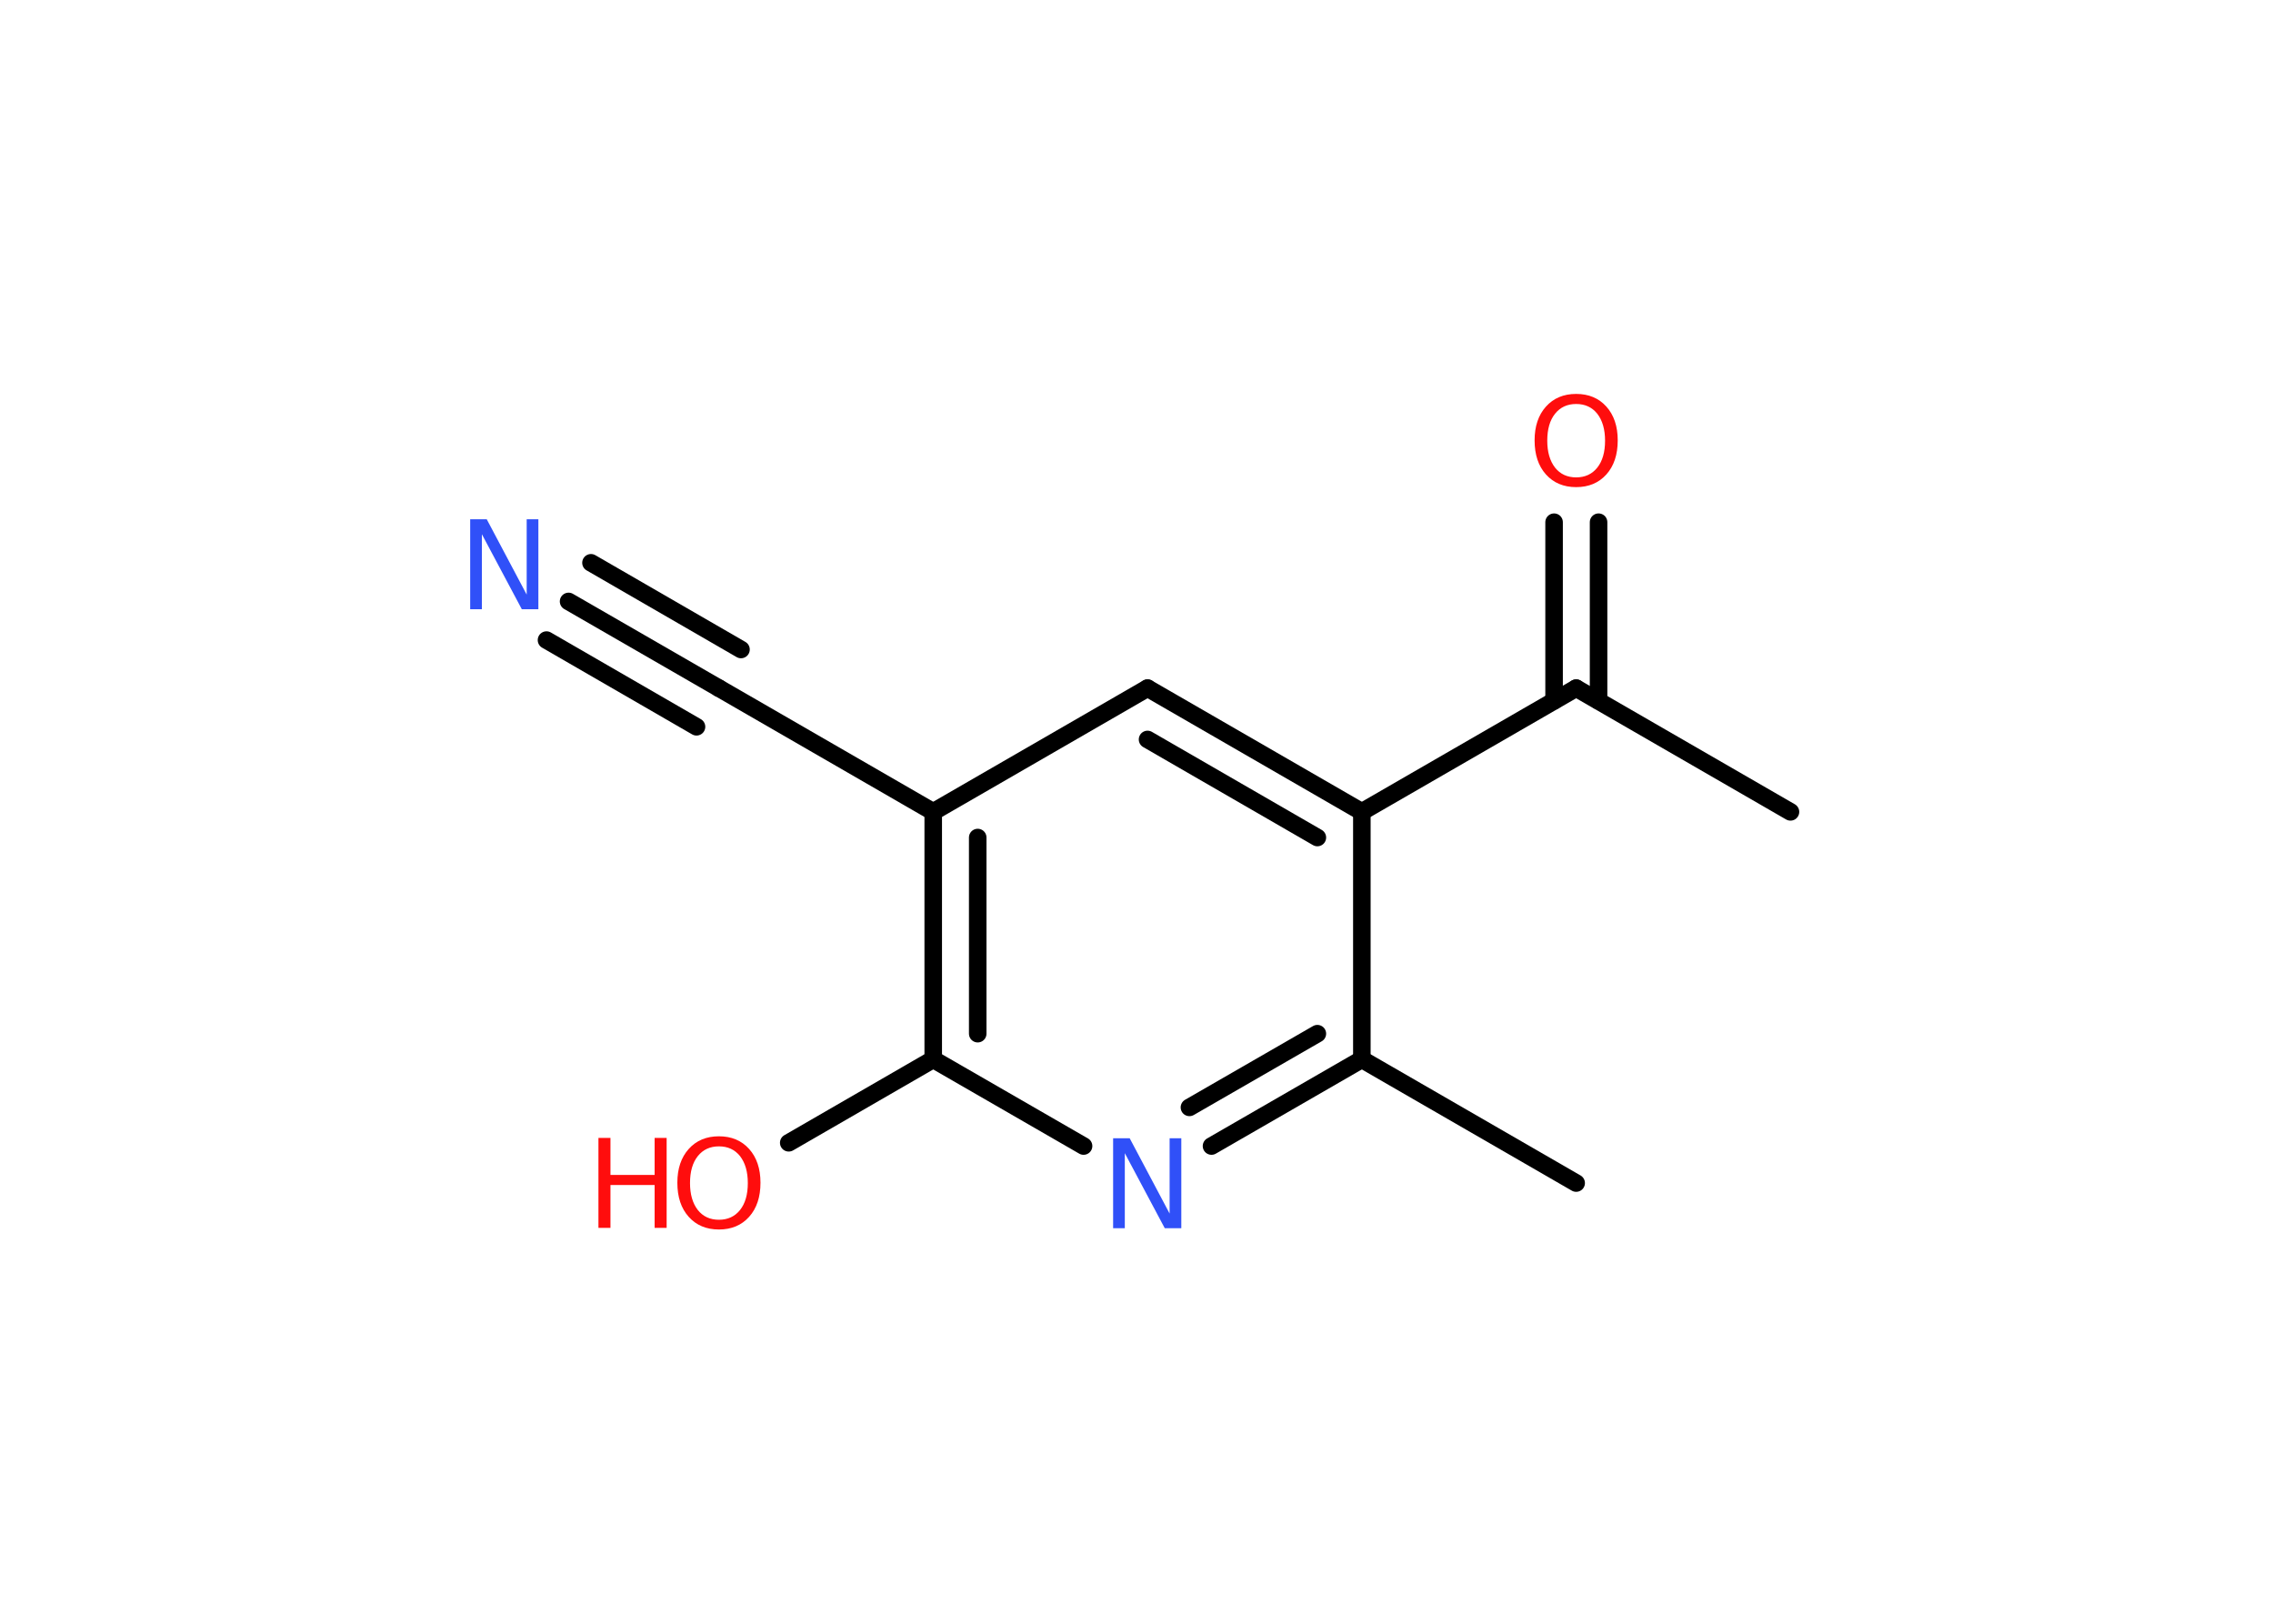 <?xml version='1.0' encoding='UTF-8'?>
<!DOCTYPE svg PUBLIC "-//W3C//DTD SVG 1.1//EN" "http://www.w3.org/Graphics/SVG/1.1/DTD/svg11.dtd">
<svg version='1.2' xmlns='http://www.w3.org/2000/svg' xmlns:xlink='http://www.w3.org/1999/xlink' width='70.0mm' height='50.0mm' viewBox='0 0 70.0 50.0'>
  <desc>Generated by the Chemistry Development Kit (http://github.com/cdk)</desc>
  <g stroke-linecap='round' stroke-linejoin='round' stroke='#000000' stroke-width='.54' fill='#FF0D0D'>
    <rect x='.0' y='.0' width='70.0' height='50.0' fill='#FFFFFF' stroke='none'/>
    <g id='mol1' class='mol'>
      <line id='mol1bnd1' class='bond' x1='55.14' y1='25.0' x2='48.54' y2='21.19'/>
      <g id='mol1bnd2' class='bond'>
        <line x1='47.86' y1='21.58' x2='47.86' y2='16.08'/>
        <line x1='49.23' y1='21.58' x2='49.23' y2='16.08'/>
      </g>
      <line id='mol1bnd3' class='bond' x1='48.54' y1='21.19' x2='41.94' y2='25.0'/>
      <g id='mol1bnd4' class='bond'>
        <line x1='41.94' y1='25.0' x2='35.34' y2='21.19'/>
        <line x1='40.57' y1='25.79' x2='35.34' y2='22.77'/>
      </g>
      <line id='mol1bnd5' class='bond' x1='35.34' y1='21.19' x2='28.74' y2='25.0'/>
      <line id='mol1bnd6' class='bond' x1='28.74' y1='25.0' x2='22.14' y2='21.19'/>
      <g id='mol1bnd7' class='bond'>
        <line x1='22.14' y1='21.19' x2='17.51' y2='18.52'/>
        <line x1='21.45' y1='22.38' x2='16.83' y2='19.71'/>
        <line x1='22.82' y1='20.0' x2='18.2' y2='17.33'/>
      </g>
      <g id='mol1bnd8' class='bond'>
        <line x1='28.74' y1='25.0' x2='28.74' y2='32.62'/>
        <line x1='30.11' y1='25.79' x2='30.11' y2='31.83'/>
      </g>
      <line id='mol1bnd9' class='bond' x1='28.74' y1='32.62' x2='24.29' y2='35.19'/>
      <line id='mol1bnd10' class='bond' x1='28.74' y1='32.62' x2='33.37' y2='35.29'/>
      <g id='mol1bnd11' class='bond'>
        <line x1='37.31' y1='35.29' x2='41.94' y2='32.62'/>
        <line x1='36.63' y1='34.1' x2='40.57' y2='31.83'/>
      </g>
      <line id='mol1bnd12' class='bond' x1='41.94' y1='25.0' x2='41.94' y2='32.62'/>
      <line id='mol1bnd13' class='bond' x1='41.94' y1='32.62' x2='48.54' y2='36.43'/>
      <path id='mol1atm3' class='atom' d='M48.54 12.44q-.41 .0 -.65 .3q-.24 .3 -.24 .83q.0 .52 .24 .83q.24 .3 .65 .3q.41 .0 .65 -.3q.24 -.3 .24 -.83q.0 -.52 -.24 -.83q-.24 -.3 -.65 -.3zM48.54 12.13q.58 .0 .93 .39q.35 .39 .35 1.04q.0 .66 -.35 1.05q-.35 .39 -.93 .39q-.58 .0 -.93 -.39q-.35 -.39 -.35 -1.05q.0 -.65 .35 -1.04q.35 -.39 .93 -.39z' stroke='none'/>
      <path id='mol1atm8' class='atom' d='M14.49 15.99h.5l1.23 2.32v-2.32h.36v2.77h-.51l-1.23 -2.31v2.31h-.36v-2.77z' stroke='none' fill='#3050F8'/>
      <g id='mol1atm10' class='atom'>
        <path d='M22.14 35.3q-.41 .0 -.65 .3q-.24 .3 -.24 .83q.0 .52 .24 .83q.24 .3 .65 .3q.41 .0 .65 -.3q.24 -.3 .24 -.83q.0 -.52 -.24 -.83q-.24 -.3 -.65 -.3zM22.14 34.99q.58 .0 .93 .39q.35 .39 .35 1.04q.0 .66 -.35 1.05q-.35 .39 -.93 .39q-.58 .0 -.93 -.39q-.35 -.39 -.35 -1.05q.0 -.65 .35 -1.04q.35 -.39 .93 -.39z' stroke='none'/>
        <path d='M18.43 35.04h.37v1.14h1.36v-1.14h.37v2.77h-.37v-1.32h-1.36v1.32h-.37v-2.77z' stroke='none'/>
      </g>
      <path id='mol1atm11' class='atom' d='M34.29 35.05h.5l1.23 2.32v-2.32h.36v2.77h-.51l-1.23 -2.31v2.31h-.36v-2.77z' stroke='none' fill='#3050F8'/>
    </g>
  </g>
</svg>
